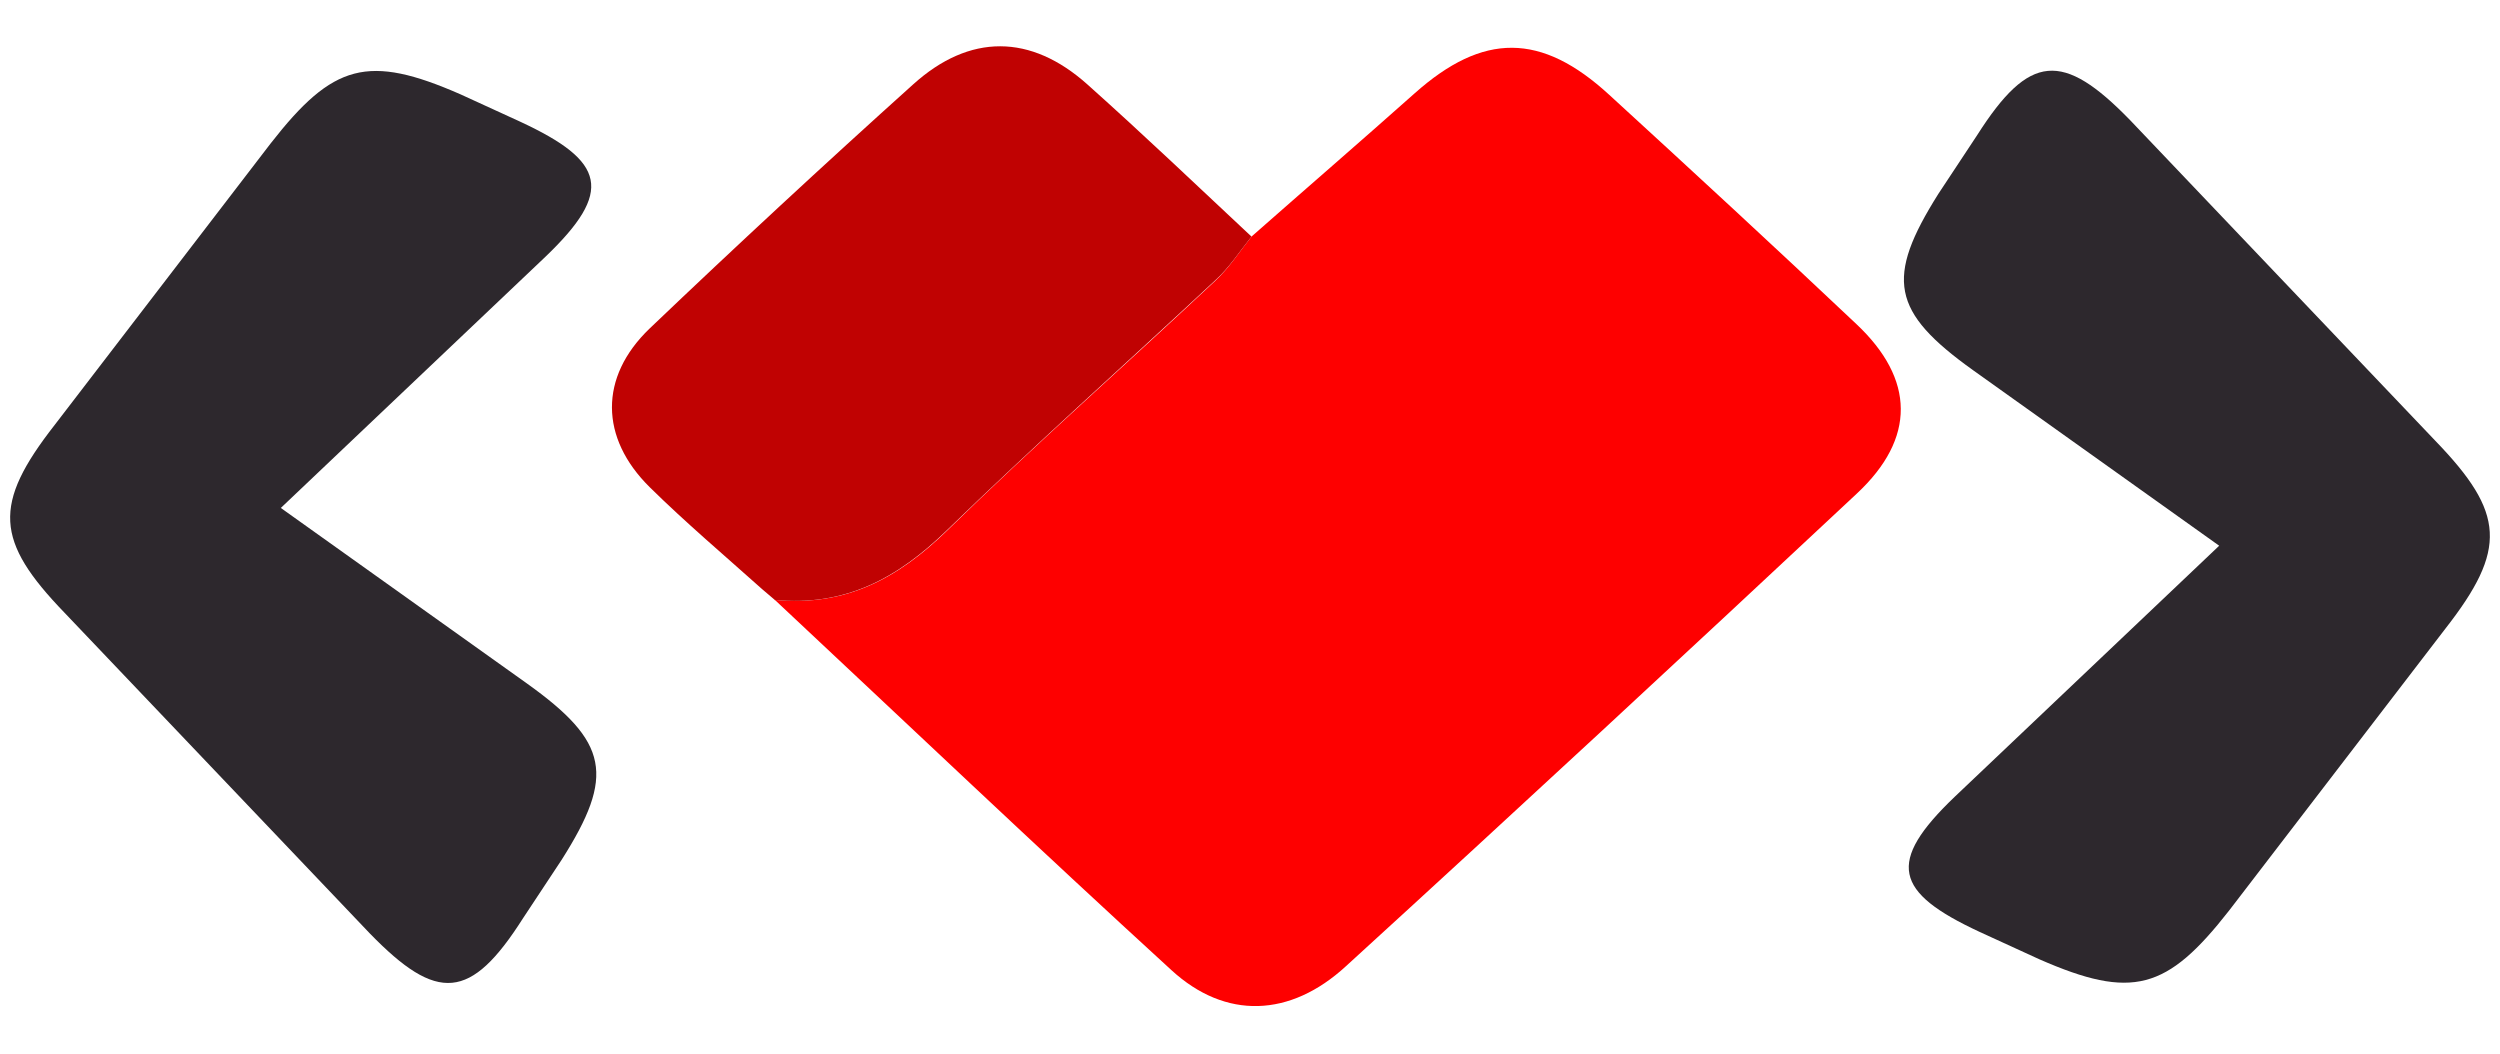 
<svg version="1.1" xmlns="http://www.w3.org/2000/svg" xmlns:xlink="http://www.w3.org/1999/xlink" x="0px" y="0px"
	 viewBox="0 0 503 212" style="enable-background:new 0 0 503 212;" xml:space="preserve">
<style type="text/css">
	.st0{fill:#2D282D;}
	.st1{fill:#FE0000;}
	.st2{fill:#C00202;}
</style>
<g id="angle_brackets">
	<g>
		<path class="st0" d="M448.5,183.2c-12.5,16-19.5,18-38.2,9.8l-12-5.5c-17.2-8-18.8-14-5-27.2l53.2-50.5L397,74.5
			C380.5,62.7,379.3,56,390,39l7.8-11.8c10.5-16.5,17.2-17,30.8-3L490,88.7c14,14.5,14.5,21.8,2,37.8L448.5,183.2z"/>
	</g>
	<g>
		<path class="st0" d="M54.5,28.8C67,12.8,74,10.8,92.7,19l12,5.5c17.2,8,18.8,14,5,27.2l-53.2,50.5l49.5,35.3
			c16.5,11.8,17.8,18.5,7,35.5l-7.8,11.8c-10.5,16.5-17.2,17-30.8,3L13,123.3c-14-14.5-14.5-21.8-2-37.8L54.5,28.8z"/>
	</g>
</g>
<g id="shape">
	<path class="st1" d="M251.8,47.6c10.9-9.6,21.9-19.1,32.8-28.8c13.8-12.3,25.5-12.3,39.2,0.3c16.7,15.3,33.3,30.6,49.7,46.1
		c11.8,11.1,12,23,0.1,34.1c-34.1,31.9-68.3,63.6-102.8,95.1c-11.2,10.3-24.2,10.8-35.1,0.8c-26.9-24.6-53.3-49.7-79.8-74.5
		c14.4,1.4,24.9-4.5,34.6-13.9c17.6-17.2,36.1-33.5,54-50.3C247.3,53.9,249.4,50.6,251.8,47.6z"/>
	<path class="st2" d="M251.8,47.6c-2.4,3-4.5,6.3-7.4,8.9c-18,16.8-36.4,33.2-54,50.3c-9.7,9.4-20.2,15.3-34.6,13.9l0.2,0.1
		c-0.9-0.8-1.8-1.5-2.7-2.3c-7.6-6.8-15.4-13.4-22.6-20.5c-10-9.9-10.2-22.1,0-31.9c17.4-16.6,35.1-33,53-49.1
		c11.4-10.3,23.7-10.2,35.1,0C230.1,27.1,240.9,37.4,251.8,47.6z"/>
</g>
</svg>
